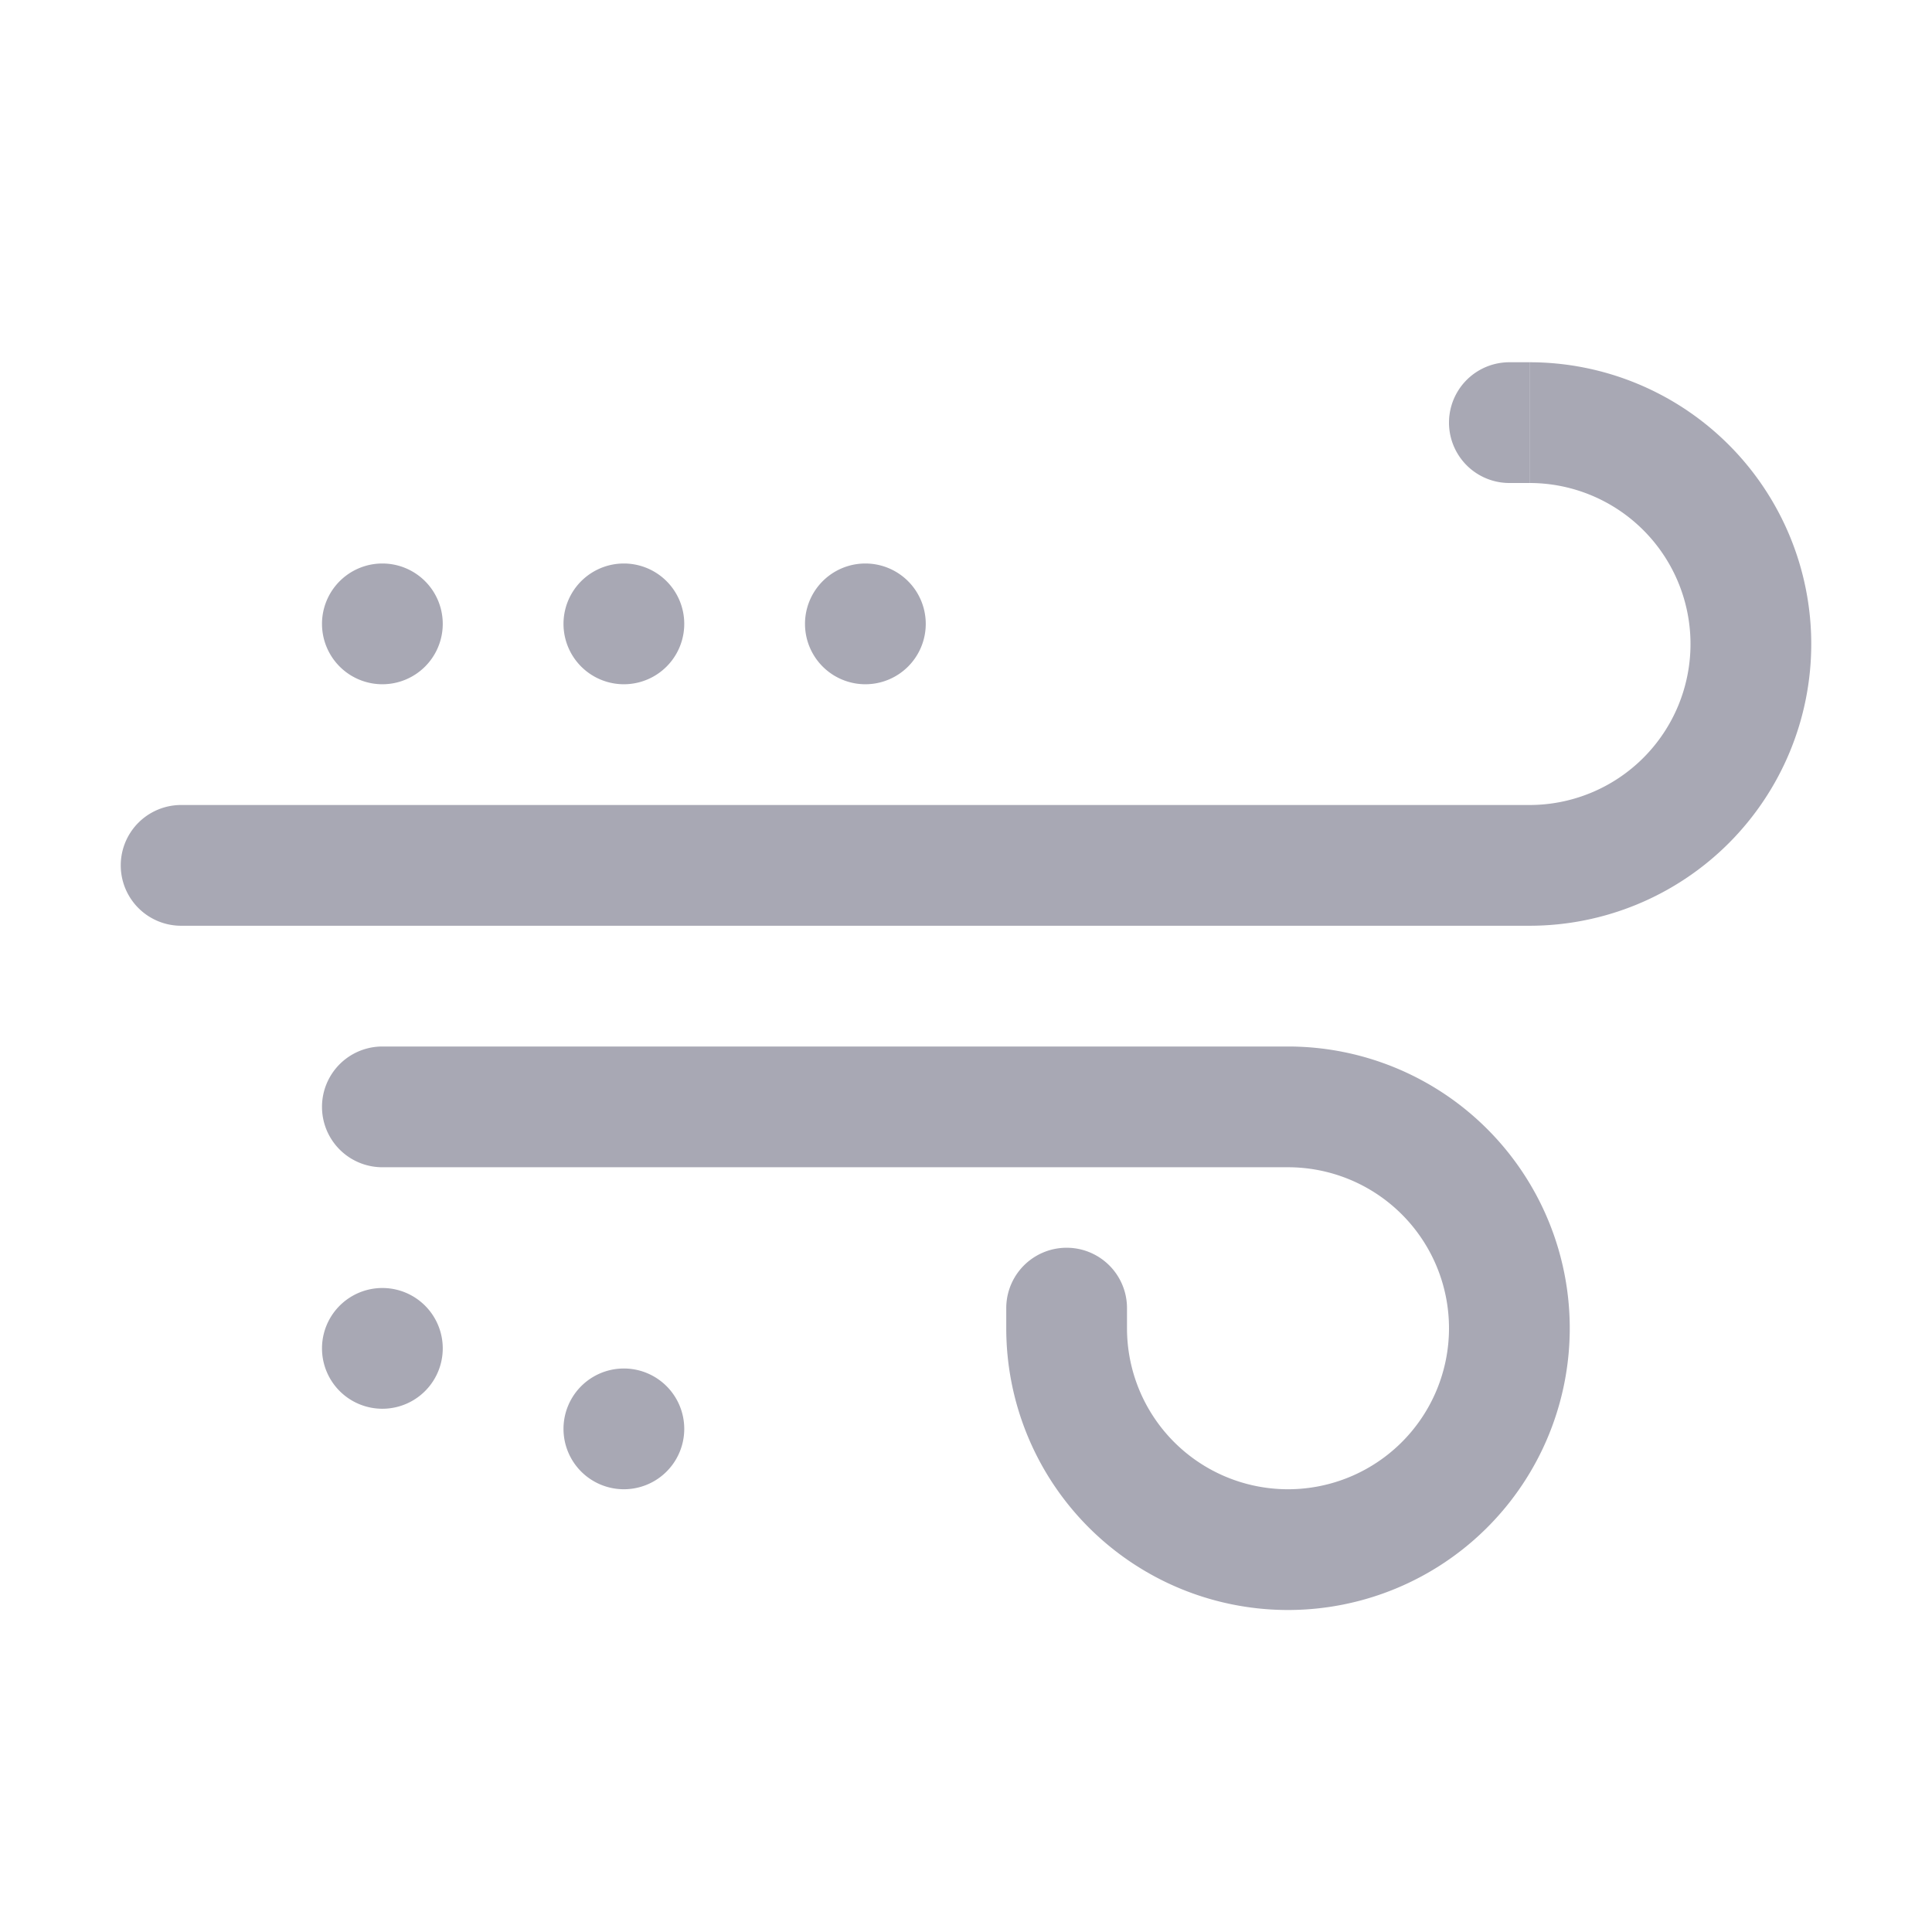 <?xml version="1.0" standalone="no"?><!DOCTYPE svg PUBLIC "-//W3C//DTD SVG 1.1//EN" "http://www.w3.org/Graphics/SVG/1.1/DTD/svg11.dtd"><svg t="1526707851976" class="icon" style="" viewBox="0 0 1024 1024" version="1.1" xmlns="http://www.w3.org/2000/svg" p-id="3253" xmlns:xlink="http://www.w3.org/1999/xlink" width="200" height="200"><defs><style type="text/css"></style></defs><path d="M810.667 192h-10.667a32 32 0 0 0 0 64h10.667V192z" fill="#A8A8B4" p-id="3254"></path><path d="M810.667 192v64a85.333 85.333 0 0 1 0 170.667H96a32 32 0 0 0 0 64H810.667a149.333 149.333 0 1 0 0-298.667zM682.667 554.667H202.667a32 32 0 0 0 0 64H682.667a85.333 85.333 0 1 1-85.333 85.333v-10.667a32 32 0 0 0-64 0v10.667a149.333 149.333 0 1 0 149.333-149.333z" fill="#A8A8B4" p-id="3255"></path><path d="M202.667 714.667m-32 0a32 32 0 1 0 64 0 32 32 0 1 0-64 0Z" fill="#A8A8B4" p-id="3256"></path><path d="M330.667 757.333m-32 0a32 32 0 1 0 64 0 32 32 0 1 0-64 0Z" fill="#A8A8B4" p-id="3257"></path><path d="M202.667 330.667m-32 0a32 32 0 1 0 64 0 32 32 0 1 0-64 0Z" fill="#A8A8B4" p-id="3258"></path><path d="M330.667 330.667m-32 0a32 32 0 1 0 64 0 32 32 0 1 0-64 0Z" fill="#A8A8B4" p-id="3259"></path><path d="M458.667 330.667m-32 0a32 32 0 1 0 64 0 32 32 0 1 0-64 0Z" fill="#A8A8B4" p-id="3260"></path></svg>